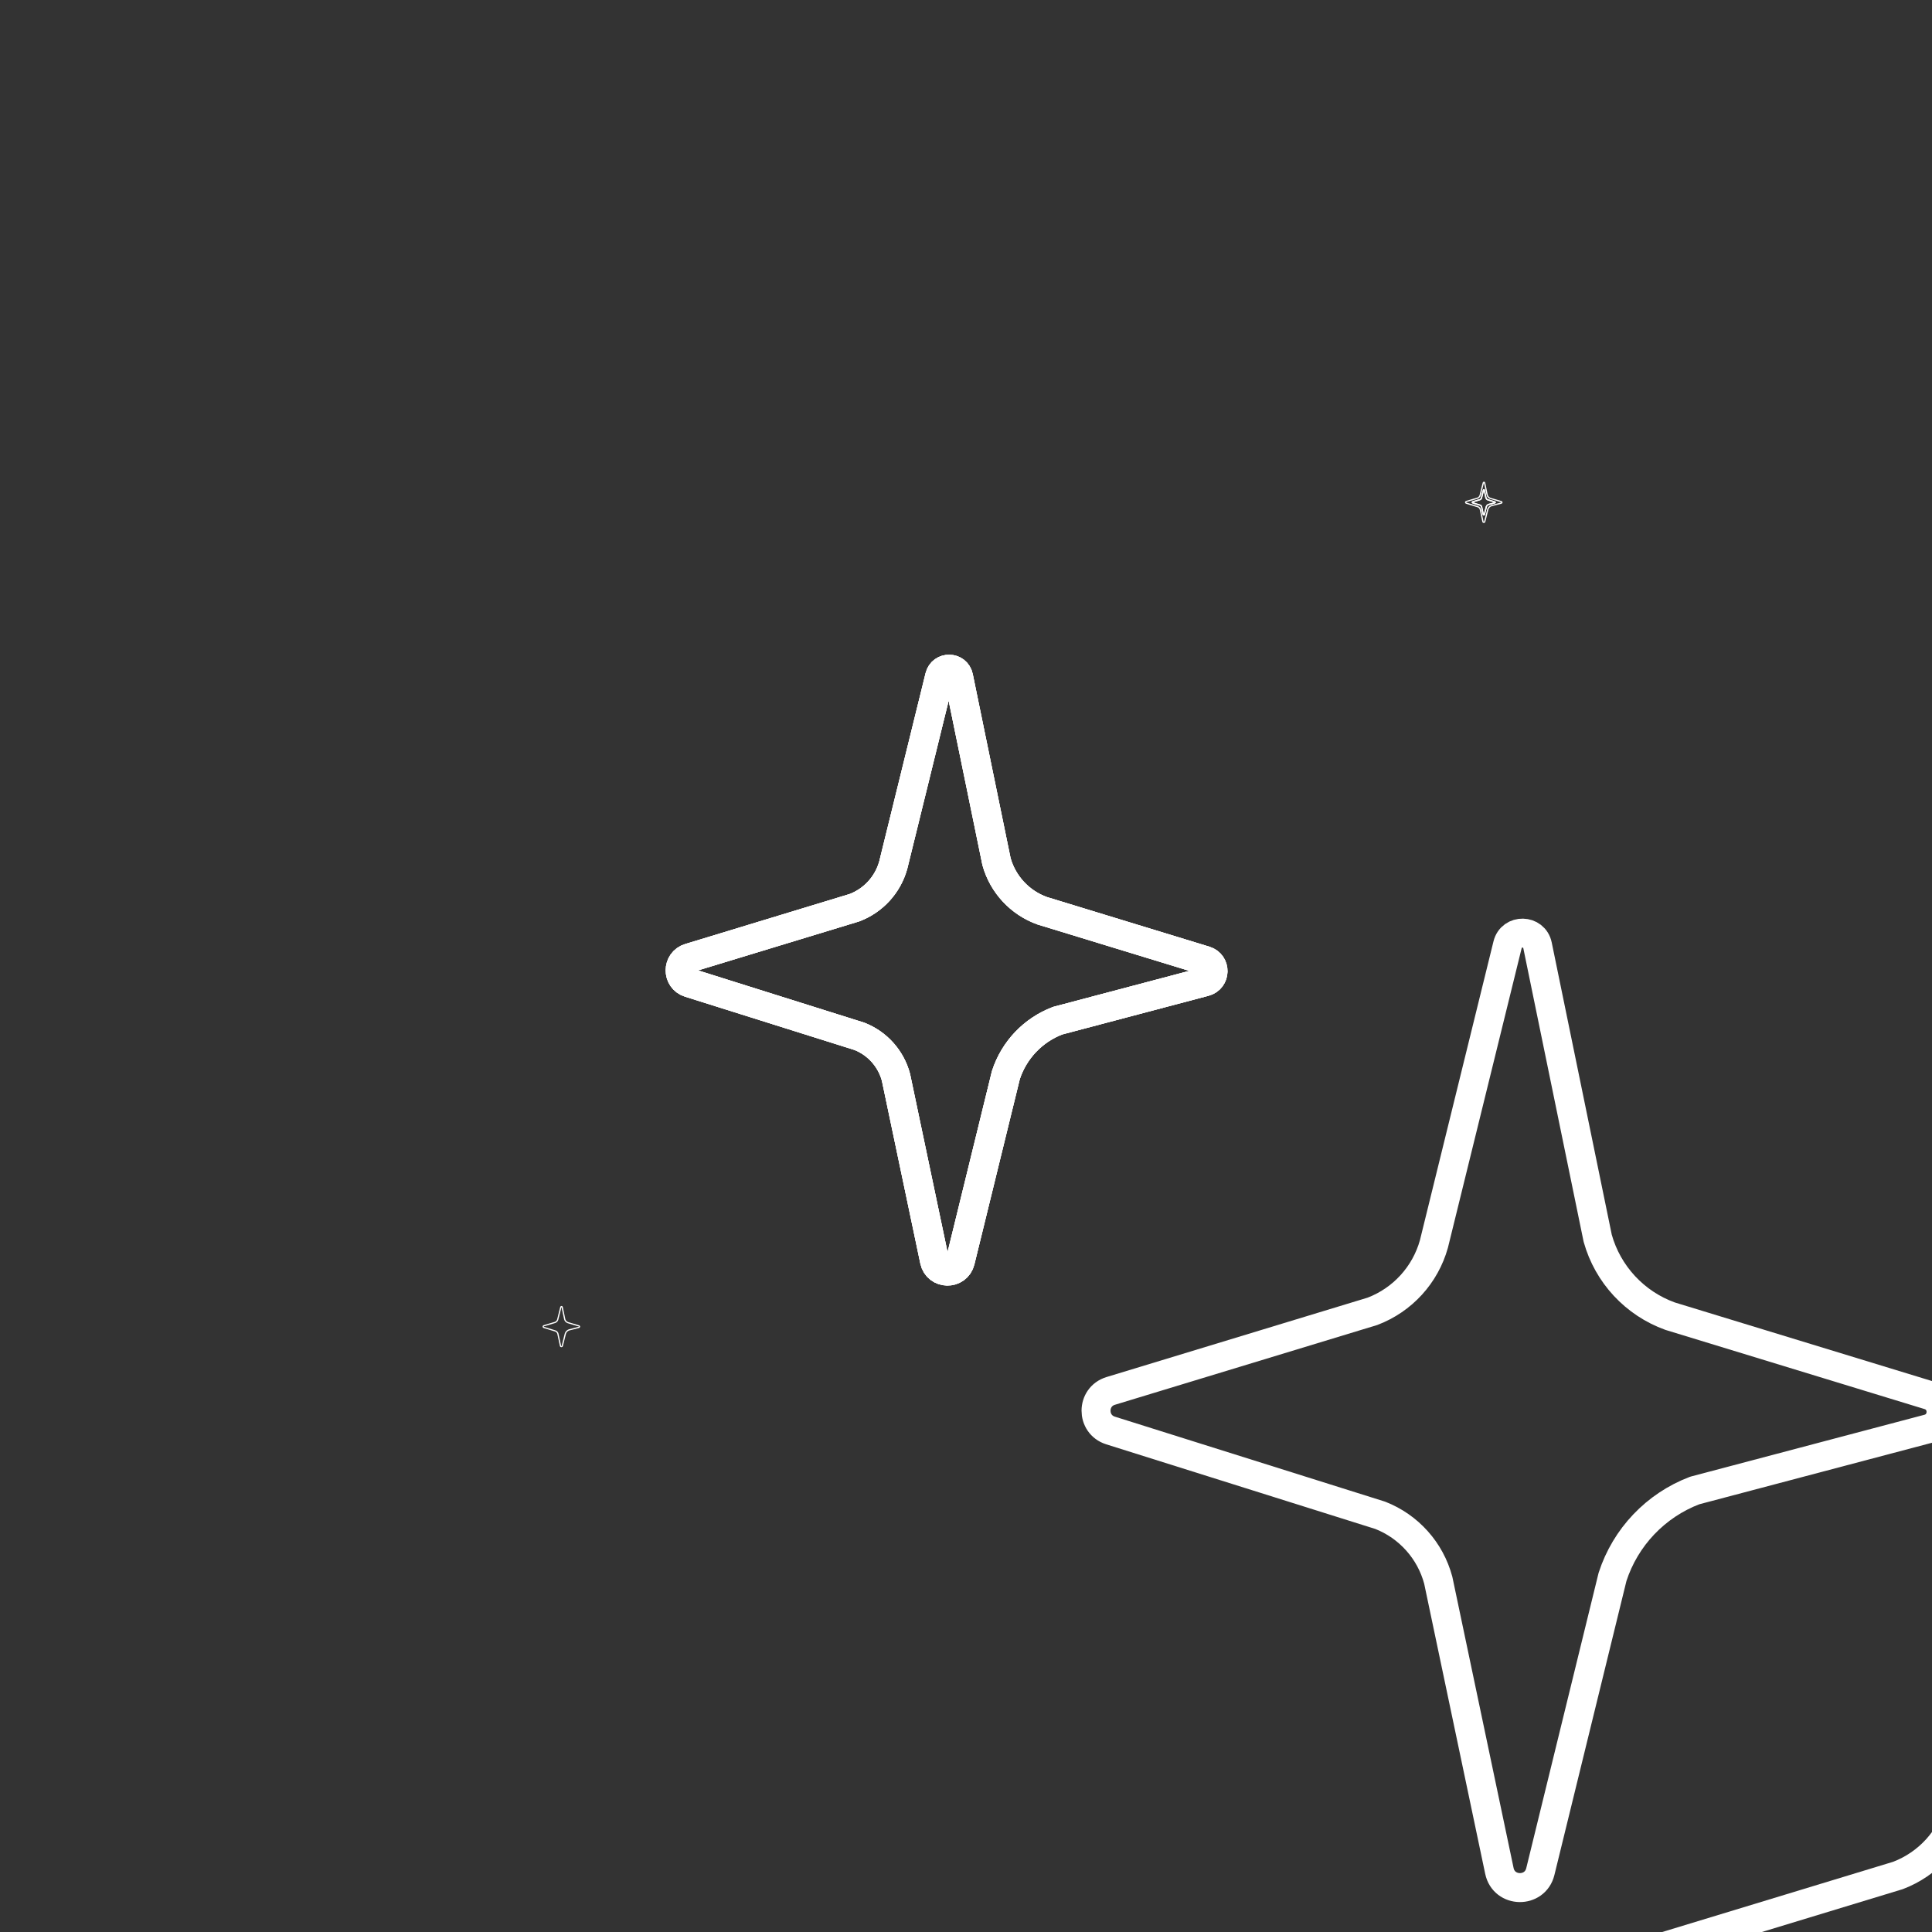 <svg xmlns="http://www.w3.org/2000/svg" xmlns:xlink="http://www.w3.org/1999/xlink" preserveAspectRatio="xMidYMid meet" width="2000" height="2000" viewBox="0 0 2000 2000" style="width:100%;height:100%"><rect x="0" y="0" width="2000" height="2000" fill="#333333" stroke="none"/><defs><animateTransform repeatCount="indefinite" dur="1.017s" begin="0s" xlink:href="#_R_G_L_4_G_D_0_P_0_G_0_T_0" fill="freeze" attributeName="transform" from="0.631 0.631" to="-0.813 -0.813" type="scale" additive="sum" keyTimes="0;0.377;0.492;1" values="0.631 0.631;0.631 0.631;7.164 7.164;-0.813 -0.813" keySplines="0.333 0 0.667 1;0.333 0 0.667 1;0.333 0 0.667 1" calcMode="spline"/><animate repeatCount="indefinite" dur="1.017s" begin="0s" xlink:href="#_R_G_L_4_G_M" fill="freeze" attributeName="opacity" from="0" to="1" keyTimes="0;0.213;0.213;1" values="0;0;1;1" keySplines="0 0 0 0;0 0 0 0;0 0 0 0" calcMode="spline"/><animateTransform repeatCount="indefinite" dur="1.017s" begin="0s" xlink:href="#_R_G_L_3_G_D_0_P_0_G_0_T_0" fill="freeze" attributeName="transform" from="0.631 0.631" to="-0.184 -0.184" type="scale" additive="sum" keyTimes="0;0.377;0.475;0.934;1" values="0.631 0.631;0.631 0.631;8.318 8.318;-0.184 -0.184;-0.184 -0.184" keySplines="0.333 0 0.667 1;0.333 0 0.667 1;0.333 0 0.667 1;0 0 0 0" calcMode="spline"/><animate repeatCount="indefinite" dur="1.017s" begin="0s" xlink:href="#_R_G_L_3_G_M" fill="freeze" attributeName="opacity" from="0" to="1" keyTimes="0;0.213;0.213;1" values="0;0;1;1" keySplines="0 0 0 0;0 0 0 0;0 0 0 0" calcMode="spline"/><animateTransform repeatCount="indefinite" dur="1.017s" begin="0s" xlink:href="#_R_G_L_2_G" fill="freeze" attributeName="transform" from="0.074 0.074" to="-0.065 0.024" type="scale" additive="sum" keyTimes="0;0.23;0.311;0.525;0.836;1" values="0.074 0.074;0.074 0.074;0.306 0.306;0.922 0.922;-0.065 0.024;-0.065 0.024" keySplines="0.333 0 0.667 1;0.333 0 0.667 1;0.333 0 0.667 1;0.333 0 0.667 1;0 0 0 0" calcMode="spline"/><animateTransform repeatCount="indefinite" dur="1.017s" begin="0s" xlink:href="#_R_G_L_2_G" fill="freeze" attributeName="transform" from="-540 -540" to="-540 -540" type="translate" additive="sum" keyTimes="0;1" values="-540 -540;-540 -540" keySplines="0 0 1 1" calcMode="spline"/><animate repeatCount="indefinite" dur="1.017s" begin="0s" xlink:href="#_R_G_L_2_G_M" fill="freeze" attributeName="opacity" from="0" to="1" keyTimes="0;0.213;0.213;1" values="0;0;1;1" keySplines="0 0 0 0;0 0 0 0;0 0 0 0" calcMode="spline"/><animateTransform repeatCount="indefinite" dur="1.017s" begin="0s" xlink:href="#_R_G_L_1_G" fill="freeze" attributeName="transform" from="-0.025 -0.025" to="0.025 0.025" type="scale" additive="sum" keyTimes="0;0.18;0.59;0.902;1" values="-0.025 -0.025;-0.025 -0.025;0.709 0.709;0.025 0.025;0.025 0.025" keySplines="0.333 0 0.667 1;0.333 0 0.667 1;0.333 0 0.667 1;0 0 0 0" calcMode="spline"/><animateTransform repeatCount="indefinite" dur="1.017s" begin="0s" xlink:href="#_R_G_L_1_G" fill="freeze" attributeName="transform" from="-540 -540" to="-540 -540" type="translate" additive="sum" keyTimes="0;1" values="-540 -540;-540 -540" keySplines="0 0 1 1" calcMode="spline"/><animate repeatCount="indefinite" dur="1.017s" begin="0s" xlink:href="#_R_G_L_1_G_M" fill="freeze" attributeName="opacity" from="0" to="1" keyTimes="0;0.18;0.18;1" values="0;0;1;1" keySplines="0 0 0 0;0 0 0 0;0 0 0 0" calcMode="spline"/><animateTransform repeatCount="indefinite" dur="1.017s" begin="0s" xlink:href="#_R_G_L_0_G" fill="freeze" attributeName="transform" from="1.573 1.573" to="1.475 1.562" type="scale" additive="sum" keyTimes="0;0.033;0.23;0.41;0.721;1" values="1.573 1.573;1.573 1.573;1.226 1.298;1.628 1.724;1.475 1.562;1.475 1.562" keySplines="0.167 0.167 0.833 0.833;0.167 0.167 0.833 0.833;0.167 0.167 0.833 0.833;0.167 0.167 0.833 0.833;0 0 0 0" calcMode="spline"/><animateTransform repeatCount="indefinite" dur="1.017s" begin="0s" xlink:href="#_R_G_L_0_G" fill="freeze" attributeName="transform" from="-540 -540" to="-540 -540" type="translate" additive="sum" keyTimes="0;1" values="-540 -540;-540 -540" keySplines="0 0 1 1" calcMode="spline"/><animate attributeType="XML" attributeName="opacity" dur="1s" from="0" to="1" xlink:href="#time_group"/></defs><g id="_R_G"><g id="_R_G_L_4_G_M"><g id="_R_G_L_4_G" transform=" translate(336, 1456) scale(0.043, 0.042) translate(-540, -540)"><g id="_R_G_L_4_G_D_0_P_0_G_0_T_0" transform=" translate(6239.744, -1429.009)"><path id="_R_G_L_4_G_D_0_P_0" stroke="#ffffff" stroke-linecap="round" stroke-linejoin="round" fill="none" stroke-width="30" stroke-opacity="1" d=" M19.9 -482.09 C19.9,-482.09 82.18,-178.95 82.18,-178.95 C92.64,-141.51 120.57,-111.46 157.14,-98.28 C157.14,-98.28 424.82,-16.47 424.82,-16.47 C442.24,-11.15 441.77,13.67 424.16,18.32 C424.16,18.32 182.64,82.18 182.64,82.18 C142.16,97.57 110.85,130.49 97.52,171.69 C97.52,171.69 22.78,476.7 22.78,476.7 C17.28,499.16 -14.83,498.63 -19.58,476 C-19.58,476 -82.87,175.13 -82.87,175.13 C-91.06,144.42 -113.38,119.44 -142.99,107.86 C-142.99,107.86 -422.13,20.06 -422.13,20.06 C-442.24,13.73 -442.1,-14.76 -421.94,-20.9 C-421.94,-20.9 -150.97,-103.3 -150.97,-103.3 C-119.89,-115.13 -96.28,-141.01 -87.35,-173.04 C-87.35,-173.04 -11.14,-482.69 -11.14,-482.69 C-7.08,-499.15 16.49,-498.7 19.9,-482.09z "/></g></g></g><g id="_R_G_L_3_G_M"><g id="_R_G_L_3_G" transform=" translate(1536, 520) scale(0.043, 0.042) translate(-540, -540)"><g id="_R_G_L_3_G_D_0_P_0_G_0_T_0" transform=" translate(539.755, 540.768)"><path id="_R_G_L_3_G_D_0_P_0" stroke="#ffffff" stroke-linecap="round" stroke-linejoin="round" fill="none" stroke-width="30" stroke-opacity="1" d=" M19.9 -482.09 C19.9,-482.09 82.18,-178.95 82.18,-178.95 C92.64,-141.51 120.57,-111.46 157.14,-98.28 C157.14,-98.28 424.82,-16.47 424.82,-16.47 C442.24,-11.15 441.77,13.67 424.16,18.32 C424.16,18.32 182.64,82.18 182.64,82.18 C142.16,97.57 110.85,130.49 97.52,171.69 C97.52,171.69 22.78,476.7 22.78,476.7 C17.28,499.16 -14.83,498.63 -19.58,476 C-19.58,476 -82.87,175.13 -82.87,175.13 C-91.06,144.42 -113.38,119.44 -142.99,107.86 C-142.99,107.86 -422.13,20.06 -422.13,20.06 C-442.24,13.73 -442.1,-14.76 -421.94,-20.9 C-421.94,-20.9 -150.97,-103.3 -150.97,-103.3 C-119.89,-115.13 -96.28,-141.01 -87.35,-173.04 C-87.35,-173.04 -11.14,-482.69 -11.14,-482.69 C-7.08,-499.15 16.49,-498.7 19.9,-482.09z "/></g><path id="_R_G_L_3_G_D_1_P_0" stroke="#ffffff" stroke-linecap="round" stroke-linejoin="round" fill="none" stroke-width="30" stroke-opacity="1" d=" M552.3 236.77 C552.3,236.77 591.58,427.93 591.58,427.93 C598.17,451.53 615.79,470.48 638.84,478.79 C638.84,478.79 807.64,530.38 807.64,530.38 C818.63,533.74 818.33,549.39 807.23,552.32 C807.23,552.32 654.92,592.59 654.92,592.59 C629.4,602.29 609.66,623.05 601.25,649.03 C601.25,649.03 554.12,841.37 554.12,841.37 C550.65,855.53 530.41,855.2 527.4,840.93 C527.4,840.93 487.5,651.2 487.5,651.2 C482.33,631.84 468.26,616.09 449.59,608.78 C449.59,608.78 273.56,553.42 273.56,553.42 C260.88,549.43 260.97,531.46 273.68,527.59 C273.68,527.59 444.56,475.63 444.56,475.63 C464.15,468.17 479.04,451.85 484.67,431.65 C484.67,431.65 532.73,236.39 532.73,236.39 C535.29,226.01 550.15,226.29 552.3,236.77z "/><path id="_R_G_L_3_G_D_2_P_0" stroke="#ffffff" stroke-linecap="round" stroke-linejoin="round" fill="none" stroke-width="30" stroke-opacity="1" d=" M552.3 236.77 C552.3,236.77 591.58,427.93 591.58,427.93 C598.17,451.53 615.79,470.48 638.84,478.79 C638.84,478.79 807.64,530.38 807.64,530.38 C818.63,533.74 818.33,549.39 807.23,552.32 C807.23,552.32 654.92,592.59 654.92,592.59 C629.4,602.29 609.66,623.05 601.25,649.03 C601.25,649.03 554.12,841.37 554.12,841.37 C550.65,855.53 530.41,855.2 527.4,840.93 C527.4,840.93 487.5,651.2 487.5,651.2 C482.33,631.84 468.26,616.09 449.59,608.78 C449.59,608.78 273.56,553.42 273.56,553.42 C260.88,549.43 260.97,531.46 273.68,527.59 C273.68,527.59 444.56,475.63 444.56,475.63 C464.15,468.17 479.04,451.85 484.67,431.65 C484.67,431.65 532.73,236.39 532.73,236.39 C535.29,226.01 550.15,226.29 552.3,236.77z "/></g></g><g id="_R_G_L_2_G_M"><g id="_R_G_L_2_G" transform=" translate(440, 464)"><path id="_R_G_L_2_G_D_0_P_0" stroke="#ffffff" stroke-linecap="round" stroke-linejoin="round" fill="none" stroke-width="30" stroke-opacity="1" d=" M552.3 236.77 C552.3,236.77 591.58,427.93 591.58,427.93 C598.17,451.53 615.79,470.48 638.84,478.79 C638.84,478.79 807.64,530.38 807.64,530.38 C818.63,533.74 818.33,549.39 807.23,552.32 C807.23,552.32 654.92,592.59 654.92,592.59 C629.4,602.29 609.66,623.05 601.25,649.03 C601.25,649.03 554.12,841.37 554.12,841.37 C550.65,855.53 530.41,855.2 527.4,840.93 C527.4,840.93 487.5,651.2 487.5,651.2 C482.33,631.84 468.26,616.09 449.59,608.78 C449.59,608.78 273.56,553.42 273.56,553.42 C260.88,549.43 260.97,531.46 273.68,527.59 C273.68,527.59 444.56,475.63 444.56,475.63 C464.15,468.17 479.04,451.85 484.67,431.65 C484.67,431.65 532.73,236.39 532.73,236.39 C535.29,226.01 550.15,226.29 552.3,236.77z "/><path id="_R_G_L_2_G_D_1_P_0" stroke="#ffffff" stroke-linecap="round" stroke-linejoin="round" fill="none" stroke-width="30" stroke-opacity="1" d=" M552.3 236.77 C552.3,236.77 591.58,427.93 591.58,427.93 C598.17,451.53 615.79,470.48 638.84,478.79 C638.84,478.79 807.64,530.38 807.64,530.38 C818.63,533.74 818.33,549.39 807.23,552.32 C807.23,552.32 654.92,592.59 654.92,592.59 C629.4,602.29 609.66,623.05 601.25,649.03 C601.25,649.03 554.12,841.37 554.12,841.37 C550.65,855.53 530.41,855.2 527.4,840.93 C527.4,840.93 487.5,651.2 487.5,651.2 C482.33,631.84 468.26,616.09 449.59,608.78 C449.59,608.78 273.56,553.42 273.56,553.42 C260.88,549.43 260.97,531.46 273.68,527.59 C273.68,527.59 444.56,475.63 444.56,475.63 C464.15,468.17 479.04,451.85 484.67,431.65 C484.67,431.65 532.73,236.39 532.73,236.39 C535.29,226.01 550.15,226.29 552.3,236.77z "/><path id="_R_G_L_2_G_D_2_P_0" stroke="#ffffff" stroke-linecap="round" stroke-linejoin="round" fill="none" stroke-width="30" stroke-opacity="1" d=" M552.3 236.77 C552.3,236.77 591.58,427.93 591.58,427.93 C598.17,451.53 615.79,470.48 638.84,478.79 C638.84,478.79 807.64,530.38 807.64,530.38 C818.63,533.74 818.33,549.39 807.23,552.32 C807.23,552.32 654.92,592.59 654.92,592.59 C629.4,602.29 609.66,623.05 601.25,649.03 C601.25,649.03 554.12,841.37 554.12,841.37 C550.65,855.53 530.41,855.2 527.4,840.93 C527.4,840.93 487.5,651.2 487.5,651.2 C482.33,631.84 468.26,616.09 449.59,608.78 C449.59,608.78 273.56,553.42 273.56,553.42 C260.88,549.43 260.97,531.46 273.68,527.59 C273.68,527.59 444.56,475.63 444.56,475.63 C464.15,468.17 479.04,451.85 484.67,431.65 C484.67,431.65 532.73,236.39 532.73,236.39 C535.29,226.01 550.15,226.29 552.3,236.77z "/></g></g><g id="_R_G_L_1_G_M"><g id="_R_G_L_1_G" transform=" translate(1576, 1504)"><path id="_R_G_L_1_G_D_0_P_0" stroke="#ffffff" stroke-linecap="round" stroke-linejoin="round" fill="none" stroke-width="30" stroke-opacity="1" d=" M559.65 58.68 C559.65,58.68 621.93,361.82 621.93,361.82 C632.4,399.25 660.33,429.31 696.89,442.49 C696.89,442.49 964.58,524.3 964.58,524.3 C981.99,529.62 981.52,554.43 963.92,559.09 C963.92,559.09 722.39,622.95 722.39,622.95 C681.92,638.34 650.61,671.26 637.27,712.45 C637.27,712.45 562.54,1017.47 562.54,1017.47 C557.04,1039.92 524.93,1039.39 520.17,1016.77 C520.17,1016.77 456.89,715.9 456.89,715.9 C448.69,685.19 426.37,660.21 396.77,648.63 C396.77,648.63 117.62,560.83 117.62,560.83 C97.52,554.5 97.65,526 117.82,519.87 C117.82,519.87 388.79,437.47 388.79,437.47 C419.87,425.64 443.48,399.76 452.4,367.73 C452.4,367.73 528.62,58.08 528.62,58.08 C532.67,41.61 556.24,42.07 559.65,58.68z "/></g></g><g id="_R_G_L_0_G" transform=" translate(1032, 920)"><path id="_R_G_L_0_G_D_0_P_0" stroke="#ffffff" stroke-linecap="round" stroke-linejoin="round" fill="none" stroke-width="30" stroke-opacity="1" d=" M559.65 58.68 C559.65,58.68 621.93,361.82 621.93,361.82 C632.4,399.25 660.33,429.31 696.89,442.49 C696.89,442.49 964.58,524.3 964.58,524.3 C981.99,529.62 981.52,554.43 963.92,559.09 C963.92,559.09 722.39,622.95 722.39,622.95 C681.92,638.34 650.61,671.26 637.27,712.45 C637.27,712.45 562.54,1017.47 562.54,1017.47 C557.04,1039.92 524.93,1039.39 520.17,1016.77 C520.17,1016.77 456.89,715.9 456.89,715.9 C448.69,685.19 426.37,660.21 396.77,648.63 C396.77,648.63 117.62,560.83 117.62,560.83 C97.52,554.5 97.65,526 117.82,519.87 C117.82,519.87 388.79,437.47 388.79,437.47 C419.87,425.64 443.48,399.76 452.4,367.73 C452.4,367.73 528.62,58.08 528.62,58.08 C532.67,41.61 556.24,42.07 559.65,58.68z "/></g></g><g id="time_group"/></svg>